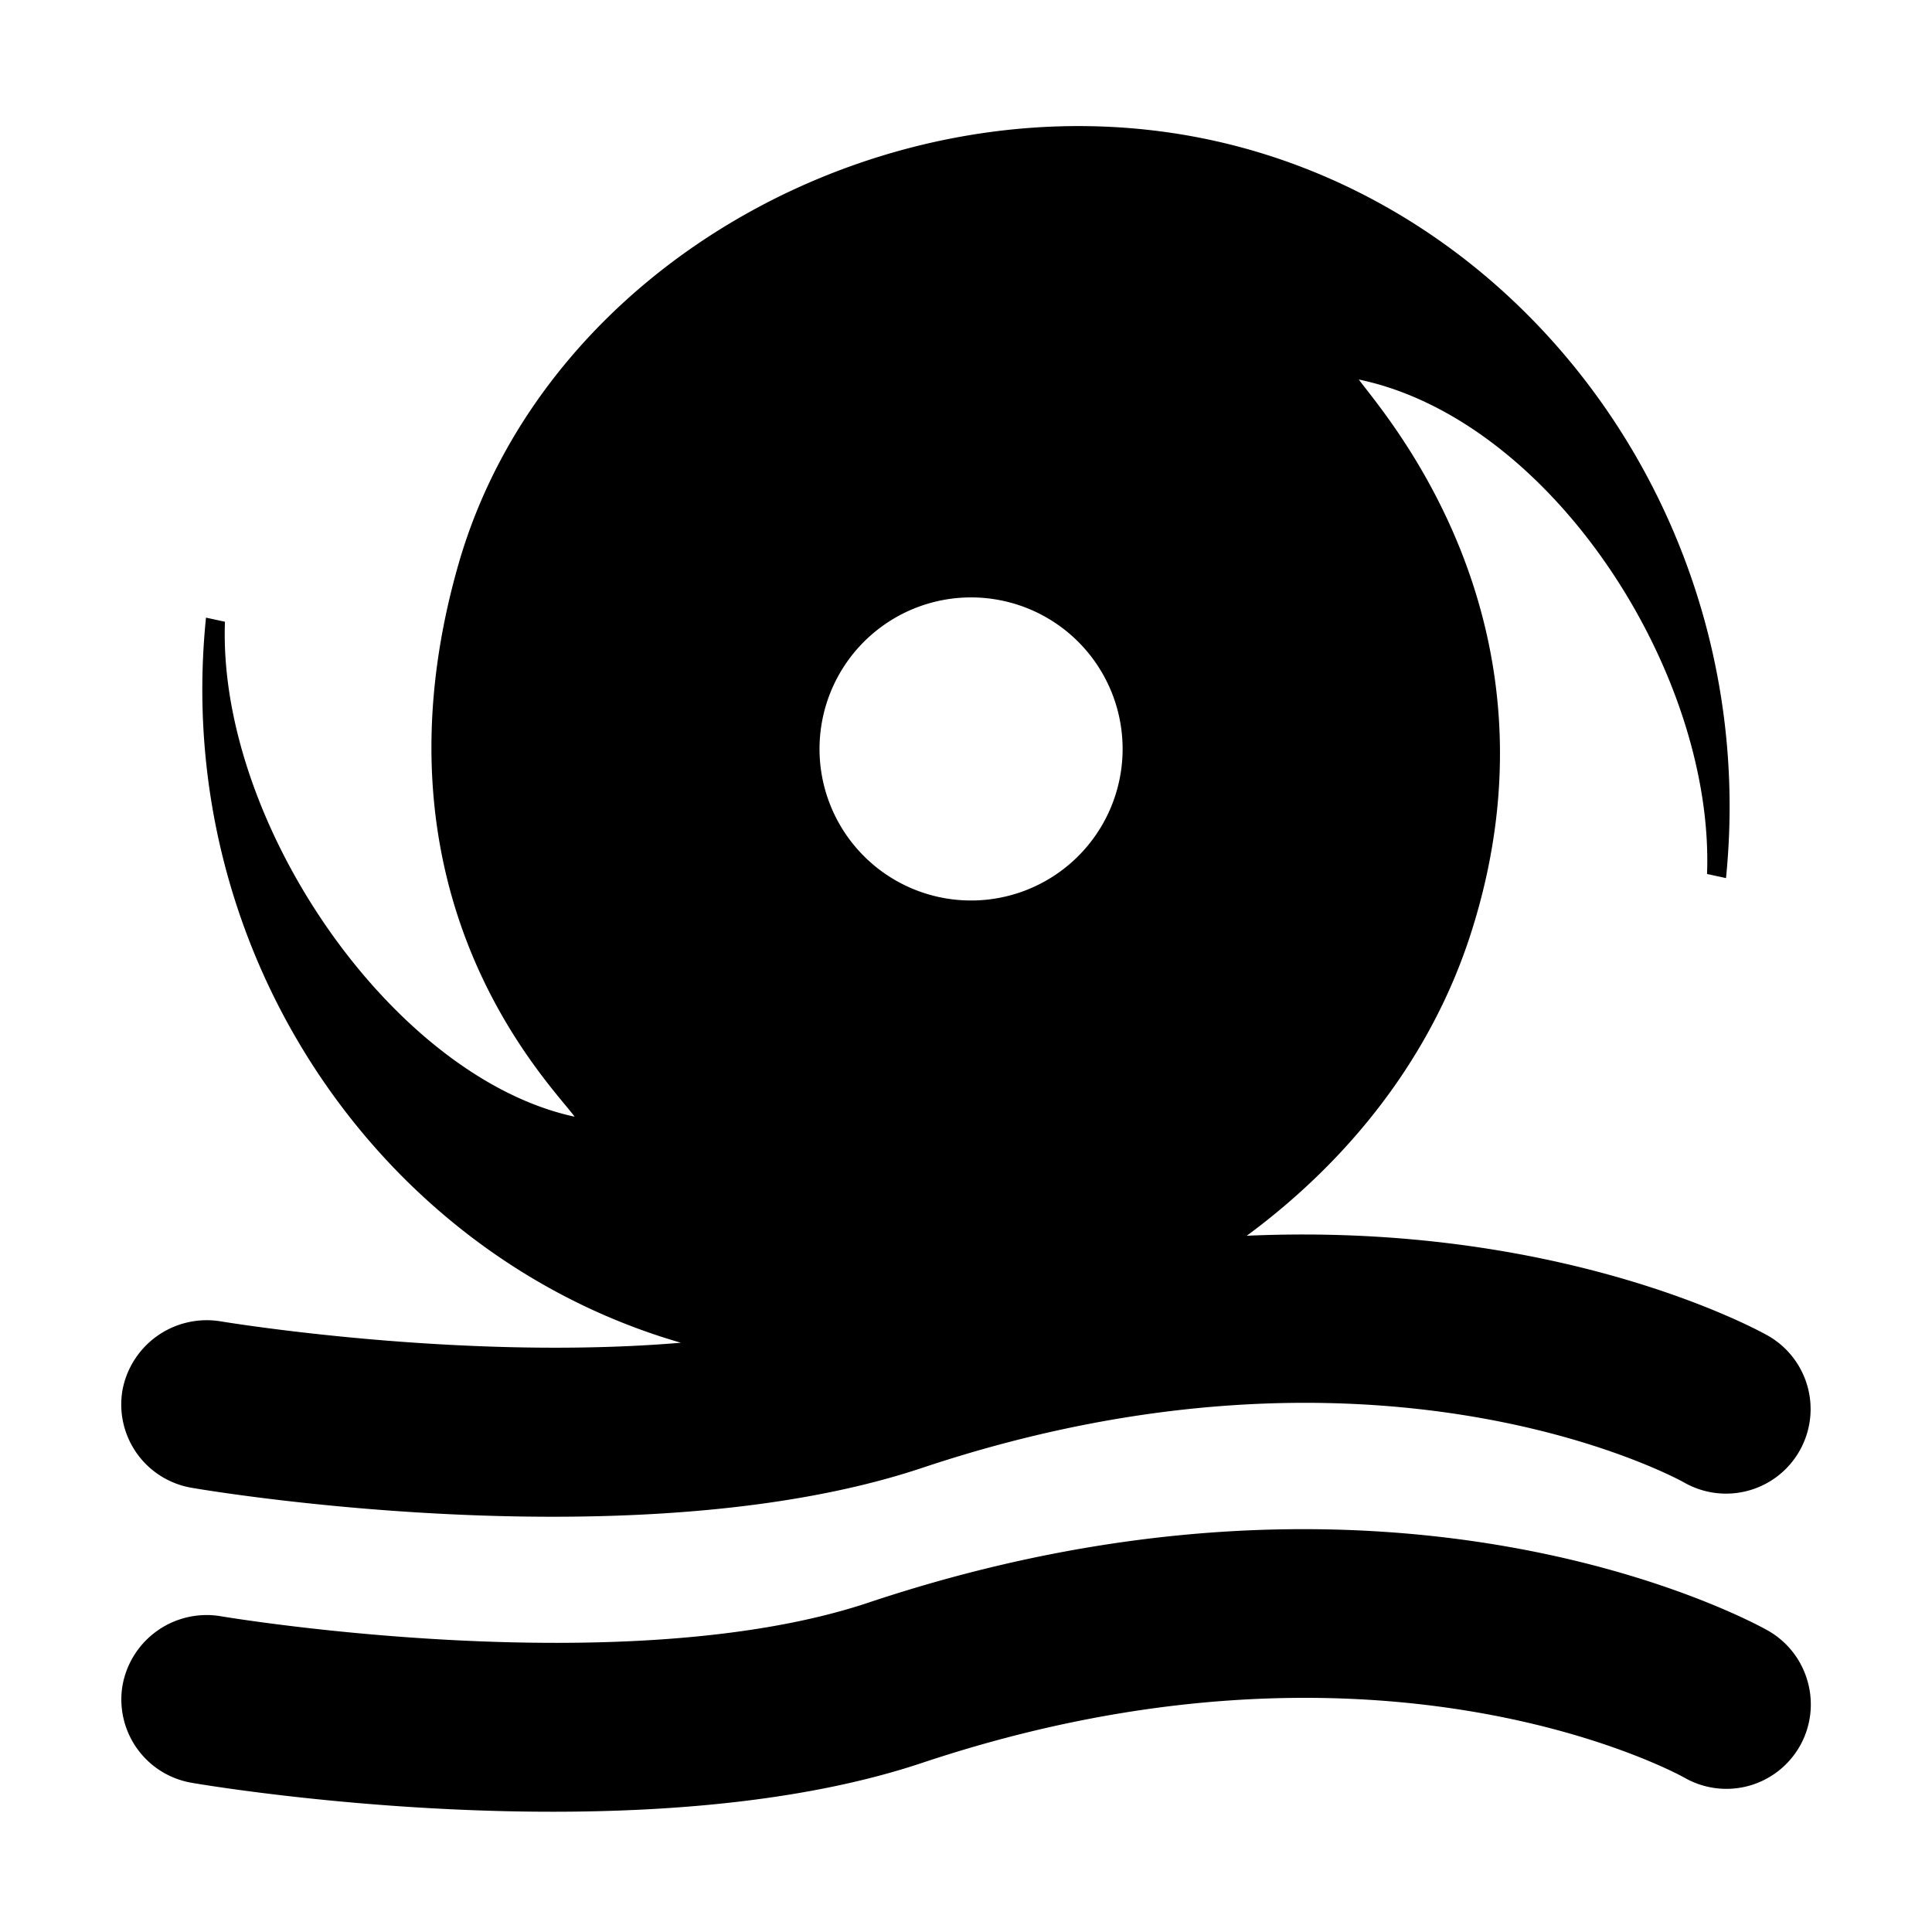 <svg xmlns="http://www.w3.org/2000/svg" width="16" height="16" fill="currentColor" class="qi-1055" viewBox="0 0 16 16">
  <path d="M1.586 12.321c.091.016 1.427.24 2.99.24 1.019 0 2.134-.095 3.062-.405 3.753-1.253 6.211.066 6.312.123a.7.7 0 1 0 .689-1.219c-.091-.051-1.717-.942-4.314-.826.85-.627 1.525-1.477 1.854-2.497.833-2.583-.725-4.317-.926-4.594 1.6.334 2.946 2.433 2.884 4.095l.157.034c.296-2.932-1.638-5.569-4.307-6.121C7.366.61 4.509 2.175 3.795 4.679c-.788 2.762.759 4.29.964 4.569-1.505-.324-2.958-2.433-2.896-4.099l-.157-.034c-.285 2.791 1.463 5.293 3.933 6.005-1.826.154-3.791-.174-3.817-.178a.71.71 0 0 0-.808.572.7.7 0 0 0 .572.807Zm6.659-7.357a1.255 1.255 0 1 1-.406 2.477 1.255 1.255 0 0 1 .406-2.477Zm6.395 8.539c-.123-.069-3.069-1.692-7.444-.232-2.02.676-5.34.119-5.373.113a.708.708 0 0 0-.808.572.7.7 0 0 0 .571.808c.091.016 1.427.24 2.99.24 1.019 0 2.134-.095 3.062-.405 3.753-1.253 6.211.067 6.312.123a.699.699 0 0 0 1.02-.797.7.7 0 0 0-.33-.422Z"/>
</svg>